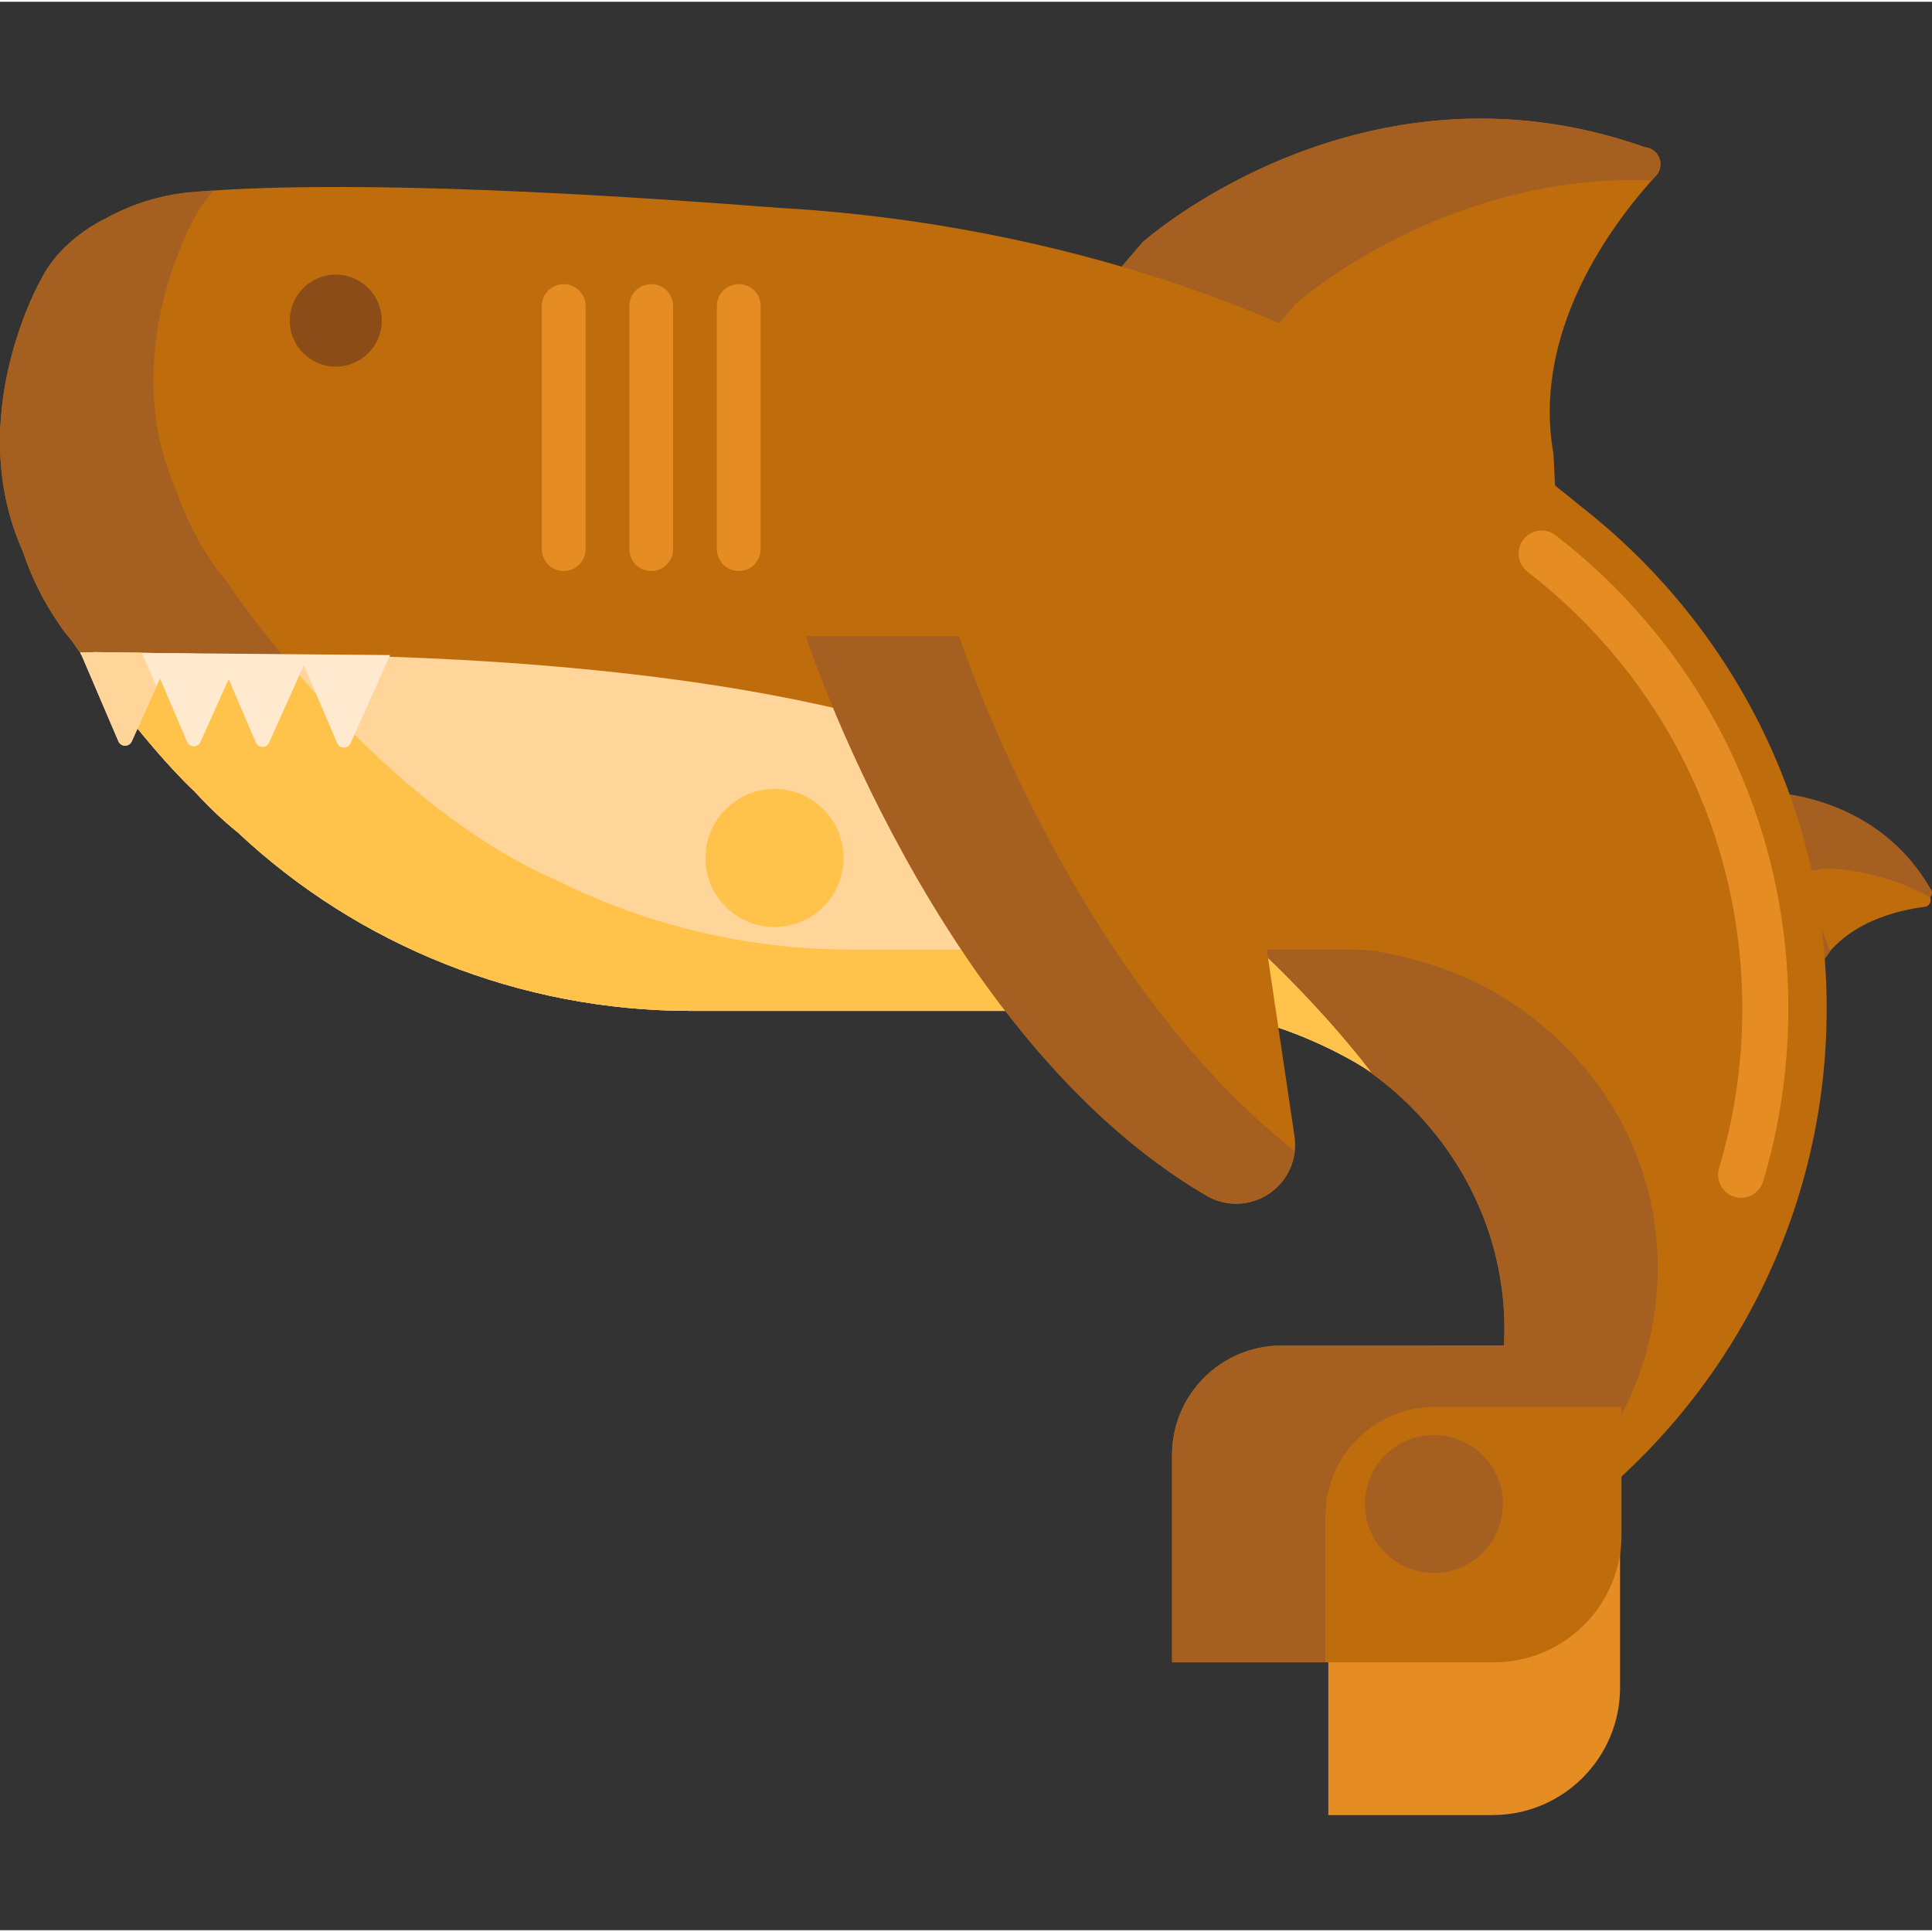 <svg height="503pt" viewBox="0 -30 503.929 503" width="503pt" xmlns="http://www.w3.org/2000/svg"><rect x="0" y="-30" width="503.929" height="503" fill="#333333" stroke="none"/><path d="m503.055 203.004c-16.023-27.637-47.137-26.914-47.137-26.914l-6.582 1.023 20.078 51.066 5.121-6.668c6.723-11.504 20.738-14.605 27.465-15.441 1.484-.184 2.105-1.996 1.055-3.066zm0 0" fill="#bf6c0d"/><path d="m469.336 197.113 6.582-1.023s13.633-.309 27.5 7.496c.621-.613.727-1.676.027-2.387-14.949-25.781-43.973-25.109-43.973-25.109l-6.137.957 18.723 47.637 4.781-6.223c.172-.297.367-.562.551-.848zm0 0" fill="#a56021"/><path d="m429.043 7.934c-73.957-26.145-130.957 24.738-130.957 24.738l-10.672 12.395 118.828 63.488-1.047-20.621c-5.742-32.207 15.508-60.316 26.75-72.59 2.484-2.707.758-7.082-2.902-7.41zm0 0" fill="#bf6c0d"/><path d="m327.414 61.066 10.672-12.395s38.262-34.113 92.746-32.094c.379-.426.754-.836 1.113-1.23 2.484-2.711.758-7.086-2.902-7.41-73.953-26.148-130.957 24.734-130.957 24.734l-10.672 12.395 118.828 63.492-.281-5.523zm0 0" fill="#a56021"/><path d="m422.57 320.508v89.168c0 18.391-14.906 33.293-33.293 33.293h-42.805v-93.926c0-15.758 12.777-28.535 28.535-28.535zm0 0" fill="#e58d23"/><path d="m287.148 183.289c-39.68-31.543-124.738-40.309-183.984-42.402h.008l-.113-.004c-13.598-.477-25.824-.605-35.832-.578l-42.578-.688-3.688.324s16.246 23.258 29.75 36c3.52 3.82 7.258 7.445 11.129 10.562.051.043.094.07.141.109 31.488 29.602 73.734 46.594 118.211 46.594h118.273c6.988.094 21.746.703 33.754 3.961 15.051 4.891 25.344 11.977 25.344 11.977-28.691-37.305-70.41-65.852-70.414-65.855zm0 0" fill="#ffd59a"/><path d="m411.91 101.273.023.008c-74.266-61.551-162.766-74.977-208.754-77.523-81.539-6.371-126.047-6.168-150.215-4.344-.242.012-.473.039-.715.051-1.324.105-2.578.211-3.781.328-8.797 1.086-15.844 3.855-21.297 6.949l.004-.02s-11.395 5.246-16.531 15.836l-.012-.016s-20.422 35.762-4.664 70.844h.004c2.137 6.434 5.219 12.852 9.52 19.07.035.047.074.098.109.152.422.691 1.438 2 1.438 2s.629.77 1.707 2.082c.004 0 37.824 57.352 86.402 78.441l.004-.004c23.465 11.715 49.699 18.086 76.77 18.086h127.605c9.754 0 10.77.609 10.867.699l.012.012c-.004-.004-.004-.008-.004-.012 2.785.5 5.477 1.129 8.062 1.832 36.207 9.113 63.973 41.785 63.938 80.414-.02 22.516-9.027 42.914-23.613 57.836h28.719c47.391-29.344 78.949-81.684 78.949-141.375 0-53.41-25.277-100.918-64.547-131.348zm0 0" fill="#bf6c0d"/><path d="m454.137 281.961c-.57 0-1.148-.082-1.723-.254-3.172-.953-4.977-4.297-4.027-7.473 4.031-13.43 6.07-27.434 6.07-41.613 0-44.832-20.418-86.367-56.023-113.957-2.621-2.031-3.094-5.797-1.066-8.418 2.031-2.621 5.801-3.098 8.418-1.066 38.559 29.879 60.672 74.871 60.672 123.441 0 15.348-2.211 30.512-6.574 45.059-.777 2.602-3.164 4.281-5.746 4.281zm0 0" fill="#e58d23"/><path d="m408.789 357.992c14.586-14.922 23.598-35.324 23.613-57.836.035-38.629-27.73-71.301-63.938-80.414-2.586-.703-5.277-1.332-8.062-1.832 0 .004 0 .008.004.012l-.012-.012c-.098-.09-1.113-.699-10.867-.699h-127.605c-27.07 0-53.305-6.371-76.77-18.086l-.004.004c-48.578-21.09-86.398-78.441-86.402-78.441-1.078-1.309-1.707-2.082-1.707-2.082s-1.02-1.309-1.438-2c-.039-.051-.074-.102-.109-.152-4.297-6.219-7.383-12.637-9.52-19.07h-.004c-15.758-35.082 4.664-70.844 4.664-70.844l.012.016c1.375-2.832 3.199-5.27 5.133-7.34-.965.062-1.906.125-2.812.195-.242.012-.473.039-.715.055-1.324.102-2.578.211-3.781.324-8.797 1.09-15.844 3.859-21.297 6.953l.004-.02s-11.395 5.242-16.531 15.836l-.012-.016s-20.422 35.762-4.664 70.844h.004c2.137 6.434 5.219 12.848 9.52 19.066.035.051.074.102.109.152.422.695 1.438 2 1.438 2s.629.773 1.707 2.082c.004.004 37.824 57.352 86.402 78.441l.004-.004c23.465 11.719 49.699 18.086 76.77 18.086h127.605c9.754 0 10.77.609 10.867.699l.012.012c-.004-.004-.004-.004-.004-.008 2.785.496 5.477 1.125 8.062 1.832 36.207 9.113 63.973 41.781 63.938 80.414-.02 22.512-9.027 42.914-23.613 57.836h28.719c7.672-4.75 14.922-10.113 21.695-16h-10.414zm0 0" fill="#a56021"/><path d="m422.934 320.508v49.328c0 18.391-14.906 33.293-33.293 33.293h-83.93v-54.086c0-15.758 12.777-28.535 28.539-28.535zm0 0" fill="#bf6c0d"/><path d="m99.582 53.164c0 6.629-5.371 12-12 12-6.629 0-12-5.371-12-12 0-6.625 5.371-12 12-12 6.629 0 12 5.375 12 12zm0 0" fill="#8c4c17"/><g fill="#e58d23"><path d="m147.035 118.48c-3.152 0-5.707-2.555-5.707-5.707v-63.414c0-3.152 2.555-5.707 5.707-5.707s5.707 2.555 5.707 5.707v63.414c0 3.152-2.555 5.707-5.707 5.707zm0 0"/><path d="m169.863 118.48c-3.152 0-5.707-2.555-5.707-5.707v-63.414c0-3.152 2.555-5.707 5.707-5.707 3.152 0 5.707 2.555 5.707 5.707v63.414c0 3.152-2.555 5.707-5.707 5.707zm0 0"/><path d="m192.695 118.48c-3.152 0-5.711-2.555-5.711-5.707v-63.414c0-3.152 2.559-5.707 5.711-5.707 3.152 0 5.707 2.555 5.707 5.707v63.414c-.004 3.152-2.555 5.707-5.707 5.707zm0 0"/></g><path d="m287.148 183.289c-39.68-31.543-124.738-40.309-183.984-42.402h.008l-.113-.004c-13.598-.477-25.824-.605-35.832-.578l-42.578-.688-3.688.324s16.246 23.258 29.75 36c3.52 3.82 7.258 7.445 11.129 10.562.051.043.094.07.141.109 31.488 29.602 73.734 46.594 118.211 46.594h118.273c6.988.094 21.746.703 33.754 3.961 15.051 4.891 25.344 11.977 25.344 11.977-28.691-37.305-70.41-65.852-70.414-65.855zm0 0" fill="#ffd59a"/><path d="m328.379 217.211h-106.453c-27.074 0-53.309-6.371-76.773-18.086v.004c-30.168-13.098-56.18-40.172-71.566-58.82 1.02.004 2.059.012 3.117.02-3.332-.023-6.516-.031-9.48-.023l-42.574-.688-3.691.324s16.25 23.258 29.75 36c3.52 3.82 7.258 7.445 11.129 10.562.051.043.094.07.145.109 31.488 29.602 73.73 46.594 118.207 46.594h118.277c6.988.094 21.746.703 33.754 3.961 15.047 4.891 25.344 11.977 25.344 11.977-9.012-11.715-19.301-22.562-29.184-31.934zm0 0" fill="#ffc34c"/><path d="m80.266 140.359c.168.004.344.004.512.008-.168-.004-.344-.004-.512-.008zm0 0" fill="#ffc34c"/><path d="m76.703 140.328c.168 0 .34 0 .508.004-.168 0-.34-.004-.508-.004zm0 0" fill="#ffc34c"/><path d="m78.031 140.195-21.242-.188-17.914-.16-17.914-.156 9.922 23.191c.652 1.523 2.805 1.543 3.484.031l7.359-16.398 7.07 16.527c.652 1.523 2.805 1.539 3.484.027l7.359-16.398 7.07 16.527c.652 1.523 2.805 1.539 3.484.031l9.059-20.18 8.699 20.336c.652 1.523 2.805 1.539 3.484.027l10.328-23.012zm0 0" fill="#ffeacf"/><path d="m210.176 135.473s34.18 104.902 104.586 145.977c3.902 2.273 8.625 2.668 12.879 1.145 6.895-2.473 11.082-9.469 10.004-16.711l-12.074-81.309-20.051-55.891zm0 0" fill="#bf6c0d"/><path d="m210.176 135.473s34.18 104.902 104.586 145.977c3.902 2.273 8.625 2.668 12.879 1.141 5.641-2.02 9.465-7.074 10.082-12.809-58.883-46.371-87.547-134.312-87.547-134.312h-40zm0 0" fill="#a56021"/><path d="m345.711 365.043c0-15.758 12.777-28.535 28.539-28.535h48.684v-16h-88.684c-15.762 0-28.539 12.777-28.539 28.535v54.086h40zm0 0" fill="#a56021"/><path d="m220.008 193.328c0 9.941-8.059 18-18 18-9.941 0-18-8.059-18-18s8.059-18 18-18c9.941 0 18 8.059 18 18zm0 0" fill="#ffc34c"/><path d="m392.008 361.82c0 9.941-8.059 18-18 18-9.941 0-18-8.059-18-18 0-9.941 8.059-18 18-18 9.941 0 18 8.059 18 18zm0 0" fill="#a56021"/><path d="m37.02 139.832-16.062-.141 9.922 23.191c.652 1.523 2.809 1.543 3.484.031l6.414-14.289zm0 0" fill="#ffd59a"/></svg>